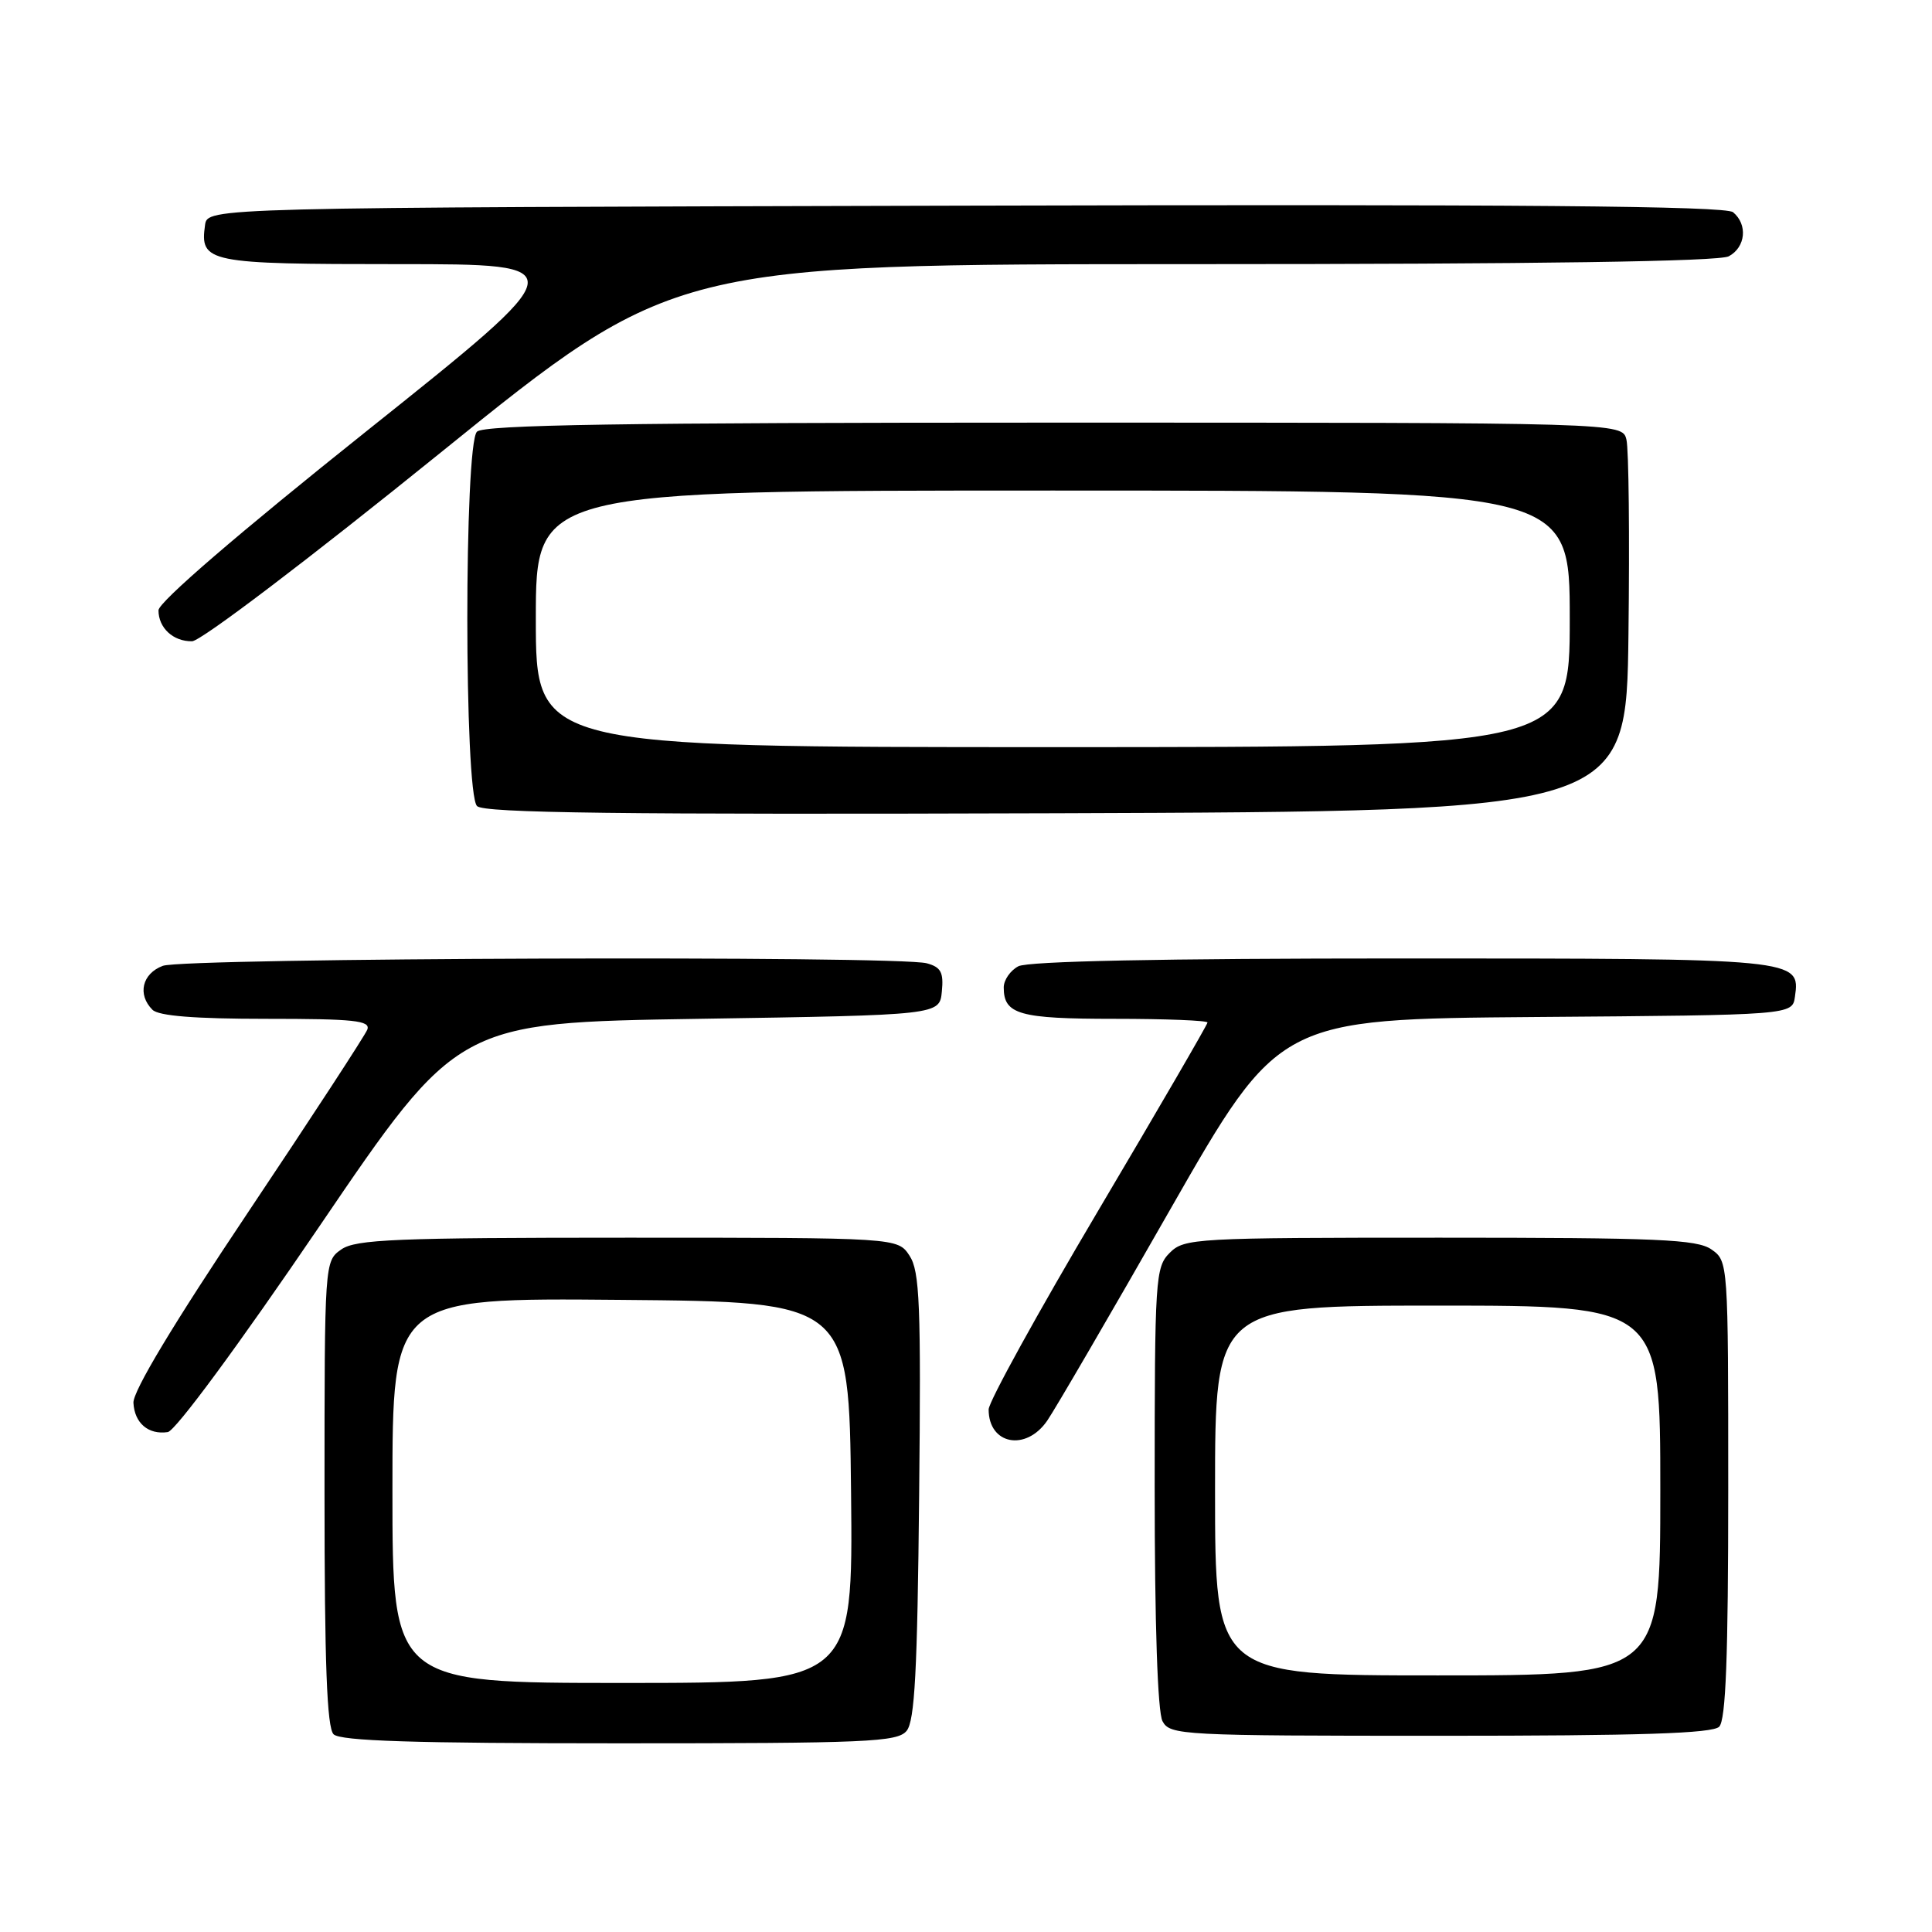 <?xml version="1.0" encoding="UTF-8" standalone="no"?>
<!DOCTYPE svg PUBLIC "-//W3C//DTD SVG 1.1//EN" "http://www.w3.org/Graphics/SVG/1.1/DTD/svg11.dtd" >
<svg xmlns="http://www.w3.org/2000/svg" xmlns:xlink="http://www.w3.org/1999/xlink" version="1.1" viewBox="0 0 256 256">
 <g >
 <path fill="currentColor"
d=" M 120.13 229.35 C 121.21 228.05 121.56 221.40 121.79 198.24 C 122.05 172.85 121.87 168.45 120.52 166.39 C 118.95 164.00 118.95 164.00 83.20 164.00 C 52.46 164.00 47.13 164.22 45.22 165.56 C 43.01 167.11 43.00 167.22 43.00 197.86 C 43.00 220.43 43.32 228.92 44.20 229.80 C 45.09 230.69 54.88 231.00 82.08 231.00 C 114.96 231.00 118.90 230.83 120.13 229.35 Z  M 227.80 228.80 C 228.68 227.92 229.00 219.55 229.00 197.36 C 229.00 167.24 228.99 167.11 226.78 165.56 C 224.87 164.22 219.73 164.00 190.78 164.00 C 158.33 164.00 156.92 164.08 155.00 166.00 C 153.09 167.91 153.00 169.33 153.00 197.07 C 153.00 215.19 153.39 226.86 154.04 228.07 C 155.03 229.92 156.50 230.00 190.84 230.00 C 217.32 230.00 226.91 229.69 227.80 228.80 Z  M 138.76 188.25 C 139.80 186.74 147.14 174.14 155.06 160.26 C 169.48 135.03 169.48 135.03 203.49 134.76 C 237.50 134.50 237.50 134.50 237.84 132.06 C 238.56 127.02 238.35 127.00 185.74 127.00 C 153.96 127.00 136.19 127.36 134.93 128.04 C 133.87 128.60 133.00 129.86 133.00 130.84 C 133.00 134.42 135.04 135.00 147.70 135.00 C 154.47 135.00 160.00 135.22 160.00 135.49 C 160.00 135.75 153.47 146.99 145.50 160.45 C 137.53 173.91 131.00 185.75 131.00 186.76 C 131.00 191.41 135.93 192.36 138.76 188.25 Z  M 42.32 162.50 C 60.67 135.50 60.67 135.50 92.59 135.00 C 124.50 134.50 124.50 134.50 124.80 131.38 C 125.05 128.84 124.68 128.15 122.80 127.64 C 118.91 126.60 24.37 126.91 21.57 127.98 C 18.83 129.01 18.18 131.78 20.20 133.80 C 21.02 134.62 25.82 135.00 35.31 135.00 C 46.94 135.00 49.12 135.23 48.67 136.43 C 48.36 137.21 41.24 148.13 32.84 160.68 C 22.98 175.41 17.61 184.34 17.68 185.88 C 17.82 188.57 19.66 190.14 22.23 189.76 C 23.24 189.61 31.64 178.21 42.32 162.50 Z  M 215.78 84.00 C 215.94 71.07 215.82 59.49 215.51 58.25 C 214.96 56.00 214.96 56.00 139.68 56.00 C 82.46 56.00 64.11 56.29 63.20 57.20 C 61.49 58.91 61.50 105.10 63.21 106.81 C 64.13 107.73 82.03 107.95 139.96 107.76 C 215.50 107.50 215.50 107.50 215.78 84.00 Z  M 58.39 59.97 C 89.28 35.00 89.28 35.00 158.21 35.00 C 203.81 35.00 227.79 34.65 229.07 33.96 C 231.31 32.76 231.61 29.75 229.64 28.12 C 228.65 27.29 201.24 27.06 127.89 27.25 C 27.50 27.50 27.50 27.50 27.17 29.81 C 26.47 34.80 27.45 35.00 52.77 35.00 C 76.29 35.00 76.29 35.00 48.64 57.07 C 31.56 70.70 21.00 79.79 21.00 80.87 C 21.00 83.20 22.95 85.01 25.45 84.97 C 26.61 84.96 40.90 74.11 58.39 59.97 Z  M 52.00 197.49 C 52.00 171.97 52.00 171.97 82.25 172.24 C 112.50 172.50 112.50 172.50 112.77 197.75 C 113.03 223.00 113.03 223.00 82.52 223.00 C 52.00 223.00 52.00 223.00 52.00 197.49 Z  M 161.00 197.50 C 161.00 173.00 161.00 173.00 190.50 173.00 C 220.00 173.00 220.00 173.00 220.00 197.50 C 220.00 222.00 220.00 222.00 190.50 222.00 C 161.00 222.00 161.00 222.00 161.00 197.50 Z  M 71.00 82.00 C 71.00 65.00 71.00 65.00 139.50 65.00 C 208.00 65.00 208.00 65.00 208.00 82.00 C 208.00 99.00 208.00 99.00 139.50 99.00 C 71.00 99.00 71.00 99.00 71.00 82.00 Z "/>
</g>
</svg>
